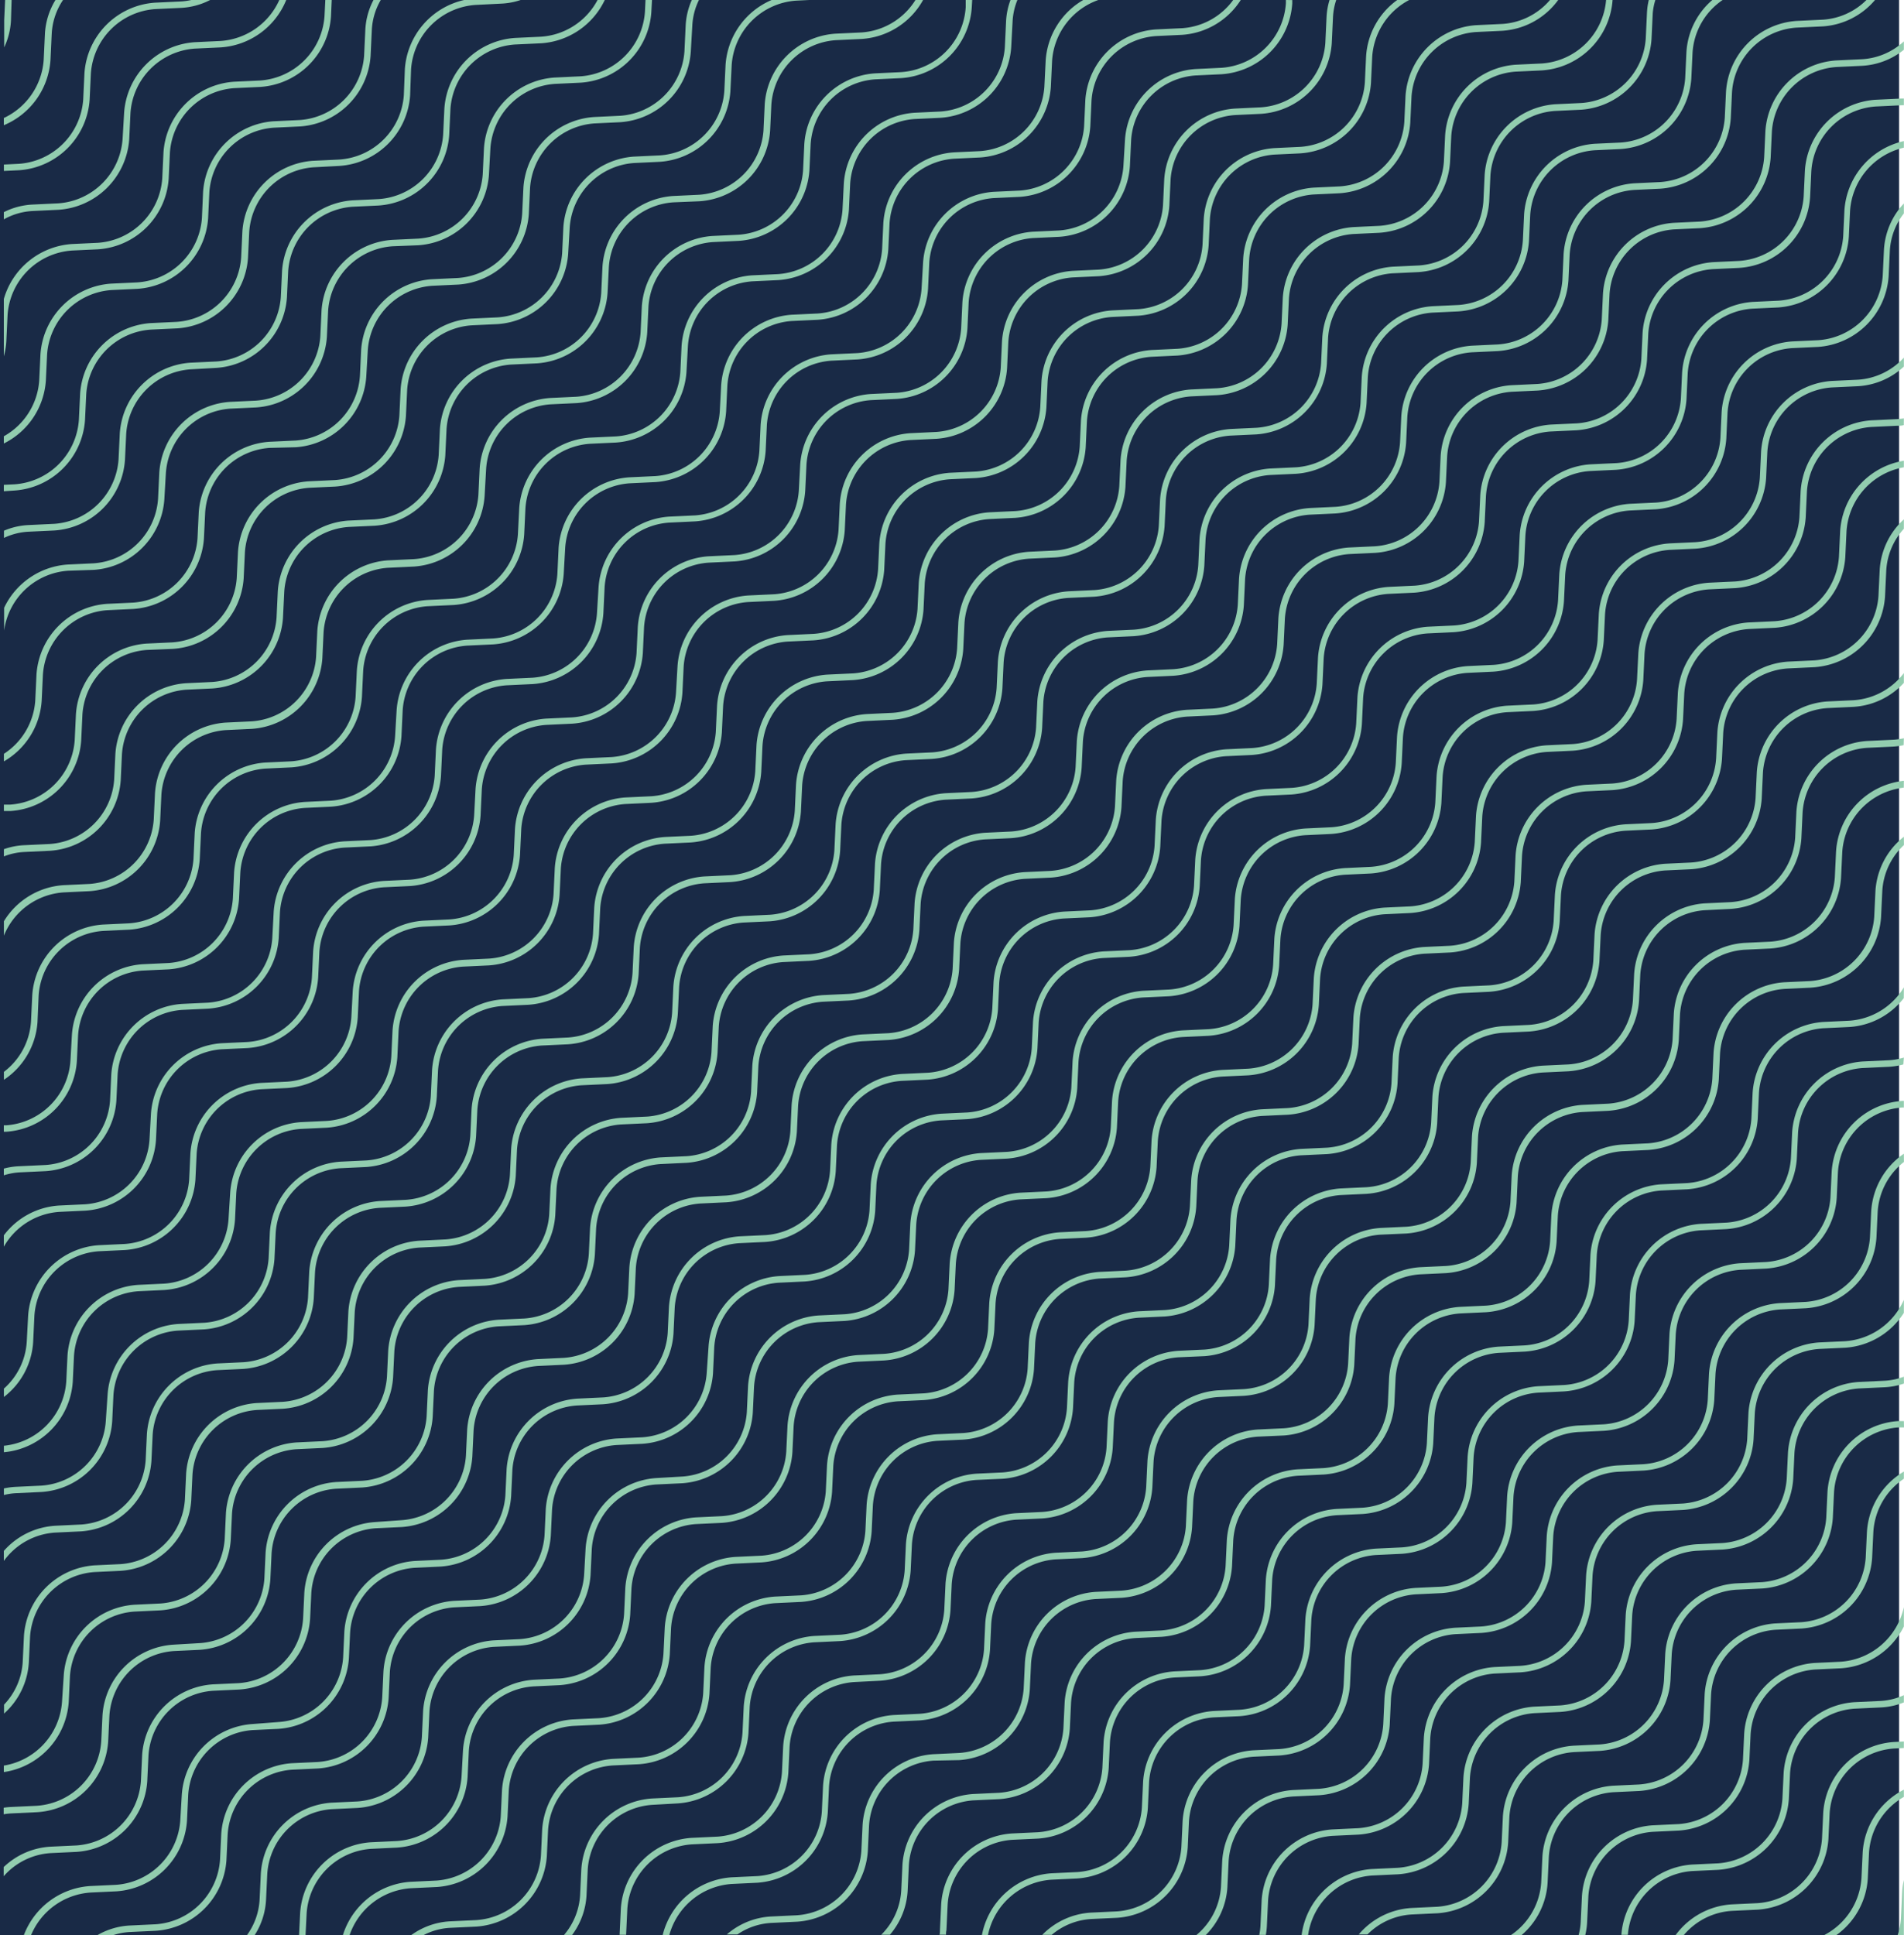 <svg xmlns="http://www.w3.org/2000/svg" viewBox="0 0 264.02 268.25"><defs><style>.cls-1{fill:#192a46;}.cls-2{fill:#92cdaf;}</style></defs><title>bg-01</title><g id="Layer_2" data-name="Layer 2"><g id="Your_Design" data-name="Your Design"><rect class="cls-1" width="263.34" height="268.25"/><path class="cls-2" d="M.71,0,.58,2.8c0,.16,0,.31,0,.47v3.3a9.89,9.89,0,0,0,.94-3.72L1.61,0Z"/><path class="cls-2" d="M7.69,0A10,10,0,0,0,6.23,4.68l-.17,3.6A9.63,9.63,0,0,1,.53,16.36v1A10.55,10.55,0,0,0,7,8.32l.17-3.6A9.2,9.2,0,0,1,8.74,0Z"/><path class="cls-2" d="M26.53,0A8.83,8.83,0,0,1,25.1.2l-3.6.17a10.52,10.52,0,0,0-9.79,9.79l-.17,3.6a9.61,9.61,0,0,1-8.94,8.95l-2.06.1v.89l2.1-.1a10.52,10.52,0,0,0,9.79-9.79l.17-3.6a9.61,9.61,0,0,1,8.94-8.95l3.6-.17a9.91,9.91,0,0,0,4-1.09Z"/><path class="cls-2" d="M38.73,0a9.63,9.63,0,0,1-8.15,5.68L27,5.85a10.53,10.53,0,0,0-9.79,9.8L17,19.24a9.61,9.61,0,0,1-8.94,8.95l-3.6.17A9.89,9.89,0,0,0,.53,29.41v1a9.1,9.1,0,0,1,4-1.16l3.6-.17a10.53,10.53,0,0,0,9.79-9.8l.17-3.59A9.61,9.61,0,0,1,27,6.74l3.6-.17A10.55,10.55,0,0,0,39.69,0Z"/><path class="cls-2" d="M45.11,0,45,2.21a9.61,9.61,0,0,1-8.94,8.95l-3.6.17a10.52,10.52,0,0,0-9.79,9.79l-.17,3.59a9.61,9.61,0,0,1-8.94,8.95l-3.6.17A10.56,10.56,0,0,0,.53,41.45v7.94a9.7,9.7,0,0,0,.35-2.12l.17-3.6A9.61,9.61,0,0,1,10,34.73l3.6-.17a10.52,10.52,0,0,0,9.79-9.79l.17-3.6a9.61,9.61,0,0,1,8.94-8.95l3.6-.17A10.52,10.52,0,0,0,45.9,2.25L46,0Z"/><path class="cls-2" d="M51.79,0a9.91,9.91,0,0,0-1.13,4.1l-.17,3.59a9.61,9.61,0,0,1-8.94,8.95l-3.6.17a10.53,10.53,0,0,0-9.79,9.8L28,30.2A9.61,9.61,0,0,1,19,39.15l-3.6.17a10.53,10.53,0,0,0-9.79,9.8l-.17,3.59A9.6,9.6,0,0,1,.53,60.48v1a10.53,10.53,0,0,0,5.83-8.73l.17-3.59a9.61,9.61,0,0,1,8.94-8.95l3.6-.17a10.53,10.53,0,0,0,9.79-9.79l.17-3.6A9.61,9.61,0,0,1,38,17.7l3.6-.17a10.52,10.52,0,0,0,9.79-9.79l.17-3.59A9.1,9.1,0,0,1,52.8,0Z"/><path class="cls-2" d="M64.37,0a10.56,10.56,0,0,0-8.23,9.58L56,13.17A9.61,9.61,0,0,1,47,22.12l-3.59.17a10.52,10.52,0,0,0-9.8,9.79l-.17,3.59a9.61,9.61,0,0,1-8.94,8.95l-3.6.17a10.52,10.52,0,0,0-9.79,9.79l-.17,3.6A9.61,9.61,0,0,1,2,67.14l-1.47.07v.89L2,68a10.52,10.52,0,0,0,9.79-9.79l.17-3.6A9.61,9.61,0,0,1,21,45.69l3.6-.17a10.52,10.52,0,0,0,9.79-9.79l.17-3.59a9.61,9.61,0,0,1,8.95-8.95L47.07,23a10.52,10.52,0,0,0,9.8-9.79L57,9.62A9.61,9.61,0,0,1,66,.68L69.57.5A9.74,9.74,0,0,0,72.2,0Z"/><path class="cls-2" d="M82.86,0A9.6,9.6,0,0,1,75,5.09l-3.59.17a10.52,10.52,0,0,0-9.79,9.79l-.17,3.59A9.61,9.61,0,0,1,52.5,27.6l-3.6.17a10.53,10.53,0,0,0-9.79,9.8l-.17,3.59A9.61,9.61,0,0,1,30,50.11l-3.6.17a10.53,10.53,0,0,0-9.79,9.8l-.17,3.59a9.61,9.61,0,0,1-8.94,8.95l-3.59.17a9.81,9.81,0,0,0-3.36.78v1a9,9,0,0,1,3.4-.86l3.59-.17a10.52,10.52,0,0,0,9.79-9.8l.17-3.59a9.61,9.61,0,0,1,8.94-8.95L30,51a10.52,10.52,0,0,0,9.79-9.79l.17-3.6a9.61,9.61,0,0,1,8.94-8.95l3.6-.17a10.52,10.52,0,0,0,9.79-9.79l.17-3.59a9.61,9.61,0,0,1,8.94-8.94L75.05,6a10.54,10.54,0,0,0,8.81-6Z"/><path class="cls-2" d="M89.51,0l-.08,1.63a9.61,9.61,0,0,1-8.94,8.95l-3.59.17a10.52,10.52,0,0,0-9.79,9.79l-.17,3.59A9.61,9.61,0,0,1,58,33.08l-3.59.17A10.52,10.52,0,0,0,44.59,43l-.17,3.59a9.61,9.61,0,0,1-8.94,8.95l-3.6.17a10.52,10.52,0,0,0-9.79,9.79l-.17,3.59A9.61,9.61,0,0,1,13,78.09l-3.59.17a10.54,10.54,0,0,0-8.84,6v3.15a9.62,9.62,0,0,1,8.88-8.29L13,79a10.52,10.52,0,0,0,9.79-9.79L23,65.6a9.61,9.61,0,0,1,8.94-8.95l3.6-.17a10.53,10.53,0,0,0,9.79-9.8l.17-3.59a9.61,9.61,0,0,1,8.95-8.95L58,34a10.52,10.52,0,0,0,9.8-9.79L68,20.58a9.61,9.61,0,0,1,8.94-8.95l3.59-.17a10.52,10.52,0,0,0,9.79-9.79L90.41,0Z"/><path class="cls-2" d="M95.93,0a9.85,9.85,0,0,0-.85,3.51l-.17,3.59A9.61,9.61,0,0,1,86,16.05l-3.59.17A10.52,10.52,0,0,0,72.58,26l-.17,3.59a9.61,9.61,0,0,1-8.94,8.95l-3.6.17a10.52,10.52,0,0,0-9.79,9.79l-.17,3.6A9.61,9.61,0,0,1,41,61.07l-3.6.17A10.52,10.52,0,0,0,27.56,71l-.17,3.59a9.61,9.61,0,0,1-8.95,8.95l-3.59.17a10.52,10.52,0,0,0-9.79,9.79l-.17,3.59a9.56,9.56,0,0,1-4.35,7.41v1.05a10.51,10.51,0,0,0,5.24-8.42l.17-3.59a9.61,9.61,0,0,1,8.94-8.95l3.59-.17a10.52,10.52,0,0,0,9.8-9.79l.17-3.59a9.61,9.61,0,0,1,8.94-8.95L41,62a10.52,10.52,0,0,0,9.79-9.79L51,48.57a9.61,9.61,0,0,1,8.94-8.95l3.6-.17a10.52,10.52,0,0,0,9.79-9.8l.17-3.59a9.61,9.61,0,0,1,8.94-8.95L86,16.94a10.52,10.52,0,0,0,9.79-9.79L96,3.55A9,9,0,0,1,96.92,0Z"/><path class="cls-2" d="M107,0a10.55,10.55,0,0,0-6.39,9l-.17,3.59a9.61,9.61,0,0,1-8.94,8.95l-3.59.17a10.52,10.52,0,0,0-9.79,9.79l-.17,3.59A9.61,9.61,0,0,1,68.94,44l-3.59.17A10.52,10.52,0,0,0,55.55,54l-.17,3.6a9.61,9.61,0,0,1-8.94,8.95l-3.6.17A10.53,10.53,0,0,0,33,76.51l-.17,3.59a9.61,9.61,0,0,1-8.94,8.95l-3.59.17A10.52,10.52,0,0,0,10.53,99l-.17,3.59a9.61,9.61,0,0,1-8.94,8.95l-.88,0v.89l.93,0a10.52,10.52,0,0,0,9.79-9.79l.17-3.59a9.61,9.61,0,0,1,8.95-8.95L24,89.95a10.52,10.52,0,0,0,9.79-9.79l.17-3.59a9.61,9.61,0,0,1,8.94-8.95l3.6-.17a10.53,10.53,0,0,0,9.79-9.8l.17-3.6a9.61,9.61,0,0,1,8.95-8.95L69,44.93a10.52,10.52,0,0,0,9.79-9.79L79,31.54A9.61,9.61,0,0,1,87.9,22.6l3.59-.17a10.52,10.52,0,0,0,9.79-9.79L101.46,9A9.61,9.61,0,0,1,110.4.09L112.23,0Z"/><path class="cls-2" d="M126.94,0a9.57,9.57,0,0,1-7.51,4.5l-3.6.17a10.53,10.53,0,0,0-9.79,9.8l-.17,3.59A9.61,9.61,0,0,1,96.93,27l-3.59.17A10.52,10.52,0,0,0,83.54,37l-.17,3.59a9.61,9.61,0,0,1-8.94,8.95l-3.6.17A10.52,10.52,0,0,0,61,59.48l-.17,3.6A9.61,9.61,0,0,1,51.91,72l-3.6.17A10.52,10.52,0,0,0,38.52,82l-.17,3.59a9.61,9.61,0,0,1-8.95,8.95l-3.59.17A10.52,10.52,0,0,0,16,104.5l-.17,3.59A9.61,9.61,0,0,1,6.9,117l-3.59.17a9.76,9.76,0,0,0-2.77.55v1a8.93,8.93,0,0,1,2.81-.61l3.59-.17a10.52,10.52,0,0,0,9.8-9.79l.17-3.59a9.61,9.61,0,0,1,8.94-8.95l3.59-.17a10.52,10.52,0,0,0,9.8-9.79L39.42,82a9.61,9.61,0,0,1,8.94-8.95l3.6-.17a10.52,10.52,0,0,0,9.79-9.79l.17-3.6a9.61,9.61,0,0,1,8.94-8.95l3.6-.17a10.52,10.52,0,0,0,9.79-9.79L84.43,37a9.61,9.61,0,0,1,8.94-8.95L97,27.9a10.52,10.52,0,0,0,9.79-9.79l.17-3.59a9.61,9.61,0,0,1,8.94-8.95l3.6-.17A10.51,10.51,0,0,0,128,0Z"/><path class="cls-2" d="M133.91,0l0,1A9.61,9.61,0,0,1,124.92,10l-3.6.17A10.52,10.52,0,0,0,111.53,20l-.17,3.59a9.61,9.61,0,0,1-8.94,8.95l-3.59.17A10.52,10.52,0,0,0,89,42.46l-.17,3.59A9.61,9.61,0,0,1,79.9,55l-3.59.17a10.52,10.52,0,0,0-9.8,9.8l-.17,3.59a9.61,9.61,0,0,1-8.94,8.95l-3.6.17A10.53,10.53,0,0,0,44,87.47l-.17,3.59A9.61,9.61,0,0,1,34.88,100l-3.59.17A10.52,10.52,0,0,0,21.49,110l-.17,3.59a9.61,9.61,0,0,1-8.94,8.95l-3.59.17a10.48,10.48,0,0,0-8.25,5v2a9.64,9.64,0,0,1,8.29-6l3.59-.17a10.52,10.52,0,0,0,9.79-9.79l.17-3.59a9.61,9.61,0,0,1,8.94-8.95l3.59-.17a10.52,10.52,0,0,0,9.79-9.79l.17-3.59a9.61,9.61,0,0,1,8.94-8.95l3.6-.17a10.53,10.53,0,0,0,9.79-9.8L67.41,65a9.61,9.61,0,0,1,8.95-8.95l3.6-.17a10.52,10.52,0,0,0,9.79-9.79l.17-3.59a9.61,9.61,0,0,1,8.94-8.94l3.59-.17a10.52,10.52,0,0,0,9.79-9.79l.17-3.59A9.61,9.61,0,0,1,121.36,11l3.6-.17a10.52,10.52,0,0,0,9.79-9.79L134.81,0Z"/><path class="cls-2" d="M140.12,0a9.78,9.78,0,0,0-.61,2.92l-.17,3.59a9.61,9.61,0,0,1-8.94,8.95l-3.6.17a10.53,10.53,0,0,0-9.79,9.8L116.83,29A9.61,9.61,0,0,1,107.89,38l-3.59.17a10.52,10.52,0,0,0-9.79,9.79l-.17,3.59a9.61,9.61,0,0,1-8.94,8.95l-3.6.17A10.52,10.52,0,0,0,72,70.44L71.82,74A9.61,9.61,0,0,1,62.87,83l-3.6.17A10.52,10.52,0,0,0,49.48,93l-.17,3.59a9.61,9.61,0,0,1-8.94,8.95l-3.59.17A10.52,10.52,0,0,0,27,115.46l-.17,3.59A9.61,9.61,0,0,1,17.86,128l-3.59.17A10.52,10.52,0,0,0,4.47,138l-.17,3.59a9.51,9.51,0,0,1-3.76,7v1.1a10.46,10.46,0,0,0,4.66-8L5.36,138a9.61,9.61,0,0,1,8.95-8.95l3.59-.17a10.52,10.52,0,0,0,9.8-9.79l.17-3.59a9.61,9.61,0,0,1,8.94-8.95l3.59-.17a10.52,10.52,0,0,0,9.79-9.79l.17-3.6a9.61,9.61,0,0,1,8.94-8.95l3.6-.17a10.52,10.52,0,0,0,9.79-9.8l.17-3.6a9.61,9.61,0,0,1,8.94-8.95l3.6-.17a10.53,10.53,0,0,0,9.79-9.79L95.39,48A9.61,9.61,0,0,1,104.34,39l3.59-.17a10.52,10.52,0,0,0,9.79-9.79l.17-3.59a9.61,9.61,0,0,1,8.94-8.95l3.6-.17a10.52,10.52,0,0,0,9.79-9.8L140.41,3a9,9,0,0,1,.67-3Z"/><path class="cls-2" d="M150.21,0A10.5,10.5,0,0,0,145,8.4L144.82,12a9.61,9.61,0,0,1-8.94,8.95l-3.6.17a10.52,10.52,0,0,0-9.79,9.79l-.17,3.6a9.61,9.61,0,0,1-8.94,8.95l-3.59.17A10.52,10.52,0,0,0,100,53.42L99.81,57A9.61,9.61,0,0,1,90.86,66l-3.6.17a10.52,10.52,0,0,0-9.8,9.79l-.17,3.6a9.61,9.61,0,0,1-8.94,8.95l-3.6.17A10.52,10.52,0,0,0,55,98.43L54.79,102A9.61,9.61,0,0,1,45.84,111l-3.59.17a10.52,10.52,0,0,0-9.79,9.79l-.17,3.59a9.61,9.61,0,0,1-8.94,8.95l-3.59.17a10.52,10.52,0,0,0-9.79,9.79L9.77,147A9.61,9.61,0,0,1,.83,156H.53v.89l.34,0a10.52,10.52,0,0,0,9.79-9.79l.17-3.6a9.61,9.61,0,0,1,8.94-8.95l3.59-.17a10.52,10.52,0,0,0,9.79-9.79l.17-3.59A9.61,9.61,0,0,1,42.29,112l3.59-.17a10.52,10.52,0,0,0,9.79-9.79l.17-3.59a9.61,9.61,0,0,1,8.94-8.95l3.6-.17a10.53,10.53,0,0,0,9.79-9.79L78.37,76A9.61,9.61,0,0,1,87.31,67l3.59-.17a10.52,10.52,0,0,0,9.79-9.79l.17-3.59a9.61,9.61,0,0,1,8.94-8.95l3.59-.17a10.52,10.52,0,0,0,9.79-9.79l.17-3.59A9.61,9.61,0,0,1,132.32,22l3.6-.17A10.52,10.52,0,0,0,145.72,12l.17-3.59A9.65,9.65,0,0,1,152.3,0Z"/><path class="cls-2" d="M171,0a9.53,9.53,0,0,1-7.11,3.91l-3.6.17a10.52,10.52,0,0,0-9.79,9.79l-.17,3.6a9.61,9.61,0,0,1-8.94,8.95l-3.6.17a10.52,10.52,0,0,0-9.79,9.8L127.79,40a9.61,9.61,0,0,1-8.94,8.95l-3.59.17a10.52,10.52,0,0,0-9.79,9.79l-.17,3.59a9.61,9.61,0,0,1-8.94,8.95l-3.6.17A10.52,10.52,0,0,0,83,81.4L82.78,85a9.61,9.61,0,0,1-8.94,8.95l-3.6.17a10.53,10.53,0,0,0-9.79,9.79l-.17,3.6a9.61,9.61,0,0,1-8.94,8.95l-3.59.17a10.52,10.52,0,0,0-9.8,9.79L37.76,130A9.61,9.61,0,0,1,28.82,139l-3.59.17a10.52,10.52,0,0,0-9.8,9.79l-.17,3.59a9.61,9.61,0,0,1-8.94,8.95l-3.6.17A9.62,9.62,0,0,0,.53,162v.93a8.91,8.91,0,0,1,2.22-.41l3.6-.17a10.52,10.52,0,0,0,9.79-9.79l.17-3.59A9.61,9.61,0,0,1,25.27,140l3.59-.17a10.52,10.52,0,0,0,9.79-9.79l.17-3.59a9.61,9.61,0,0,1,8.95-8.95l3.59-.17a10.52,10.52,0,0,0,9.79-9.79l.17-3.59A9.61,9.61,0,0,1,70.28,95l3.6-.17A10.53,10.53,0,0,0,83.67,85l.17-3.6a9.61,9.61,0,0,1,8.94-8.95l3.6-.17a10.52,10.52,0,0,0,9.79-9.79l.17-3.59A9.61,9.61,0,0,1,115.3,50l3.59-.17A10.52,10.52,0,0,0,128.69,40l.17-3.59a9.61,9.61,0,0,1,8.94-8.95l3.6-.17a10.52,10.52,0,0,0,9.79-9.79l.17-3.6A9.61,9.61,0,0,1,160.31,5l3.6-.17A10.47,10.47,0,0,0,172.05,0Z"/><path class="cls-2" d="M178.31,0l0,.45a9.61,9.61,0,0,1-8.95,8.95l-3.59.17A10.52,10.52,0,0,0,156,19.36L155.78,23a9.61,9.61,0,0,1-8.94,8.95l-3.6.17a10.53,10.53,0,0,0-9.79,9.79l-.17,3.6a9.61,9.61,0,0,1-8.94,8.94l-3.59.17a10.52,10.52,0,0,0-9.79,9.79L110.77,68a9.61,9.61,0,0,1-8.94,8.95l-3.6.17a10.52,10.52,0,0,0-9.79,9.79l-.17,3.59a9.61,9.61,0,0,1-8.94,8.95l-3.6.17a10.52,10.52,0,0,0-9.79,9.8L65.75,113a9.61,9.61,0,0,1-8.95,8.95l-3.59.17a10.52,10.52,0,0,0-9.79,9.79l-.17,3.59a9.61,9.61,0,0,1-8.94,8.95l-3.59.17a10.52,10.52,0,0,0-9.79,9.79L20.73,158a9.61,9.61,0,0,1-8.95,8.95l-3.59.17a10.41,10.41,0,0,0-7.66,4.13v1.58A9.6,9.6,0,0,1,8.24,168l3.6-.17A10.52,10.52,0,0,0,21.63,158l.17-3.59a9.61,9.61,0,0,1,8.94-8.95l3.59-.17a10.52,10.52,0,0,0,9.79-9.79l.17-3.59A9.61,9.61,0,0,1,53.25,123l3.59-.17a10.52,10.52,0,0,0,9.8-9.8l.17-3.59a9.61,9.61,0,0,1,8.94-8.95l3.6-.17a10.52,10.52,0,0,0,9.79-9.79l.17-3.6A9.61,9.61,0,0,1,98.27,78l3.59-.17A10.52,10.52,0,0,0,111.66,68l.17-3.59a9.61,9.61,0,0,1,8.94-8.94l3.59-.17a10.52,10.52,0,0,0,9.79-9.79l.17-3.6A9.61,9.61,0,0,1,143.28,33l3.6-.17A10.52,10.52,0,0,0,156.68,23l.17-3.59a9.61,9.61,0,0,1,8.94-8.95l3.6-.17a10.53,10.53,0,0,0,9.8-9.79l0-.49Z"/><path class="cls-2" d="M184.36,0a9.68,9.68,0,0,0-.41,2.33l-.17,3.6a9.61,9.61,0,0,1-8.95,8.95l-3.6.17a10.53,10.53,0,0,0-9.79,9.79l-.17,3.59a9.61,9.61,0,0,1-8.94,8.95l-3.6.17a10.52,10.52,0,0,0-9.79,9.79l-.17,3.59a9.61,9.61,0,0,1-8.94,8.95l-3.59.17a10.52,10.52,0,0,0-9.79,9.79l-.17,3.59a9.61,9.61,0,0,1-8.94,8.95l-3.6.17a10.53,10.53,0,0,0-9.79,9.8L93.74,96a9.61,9.61,0,0,1-8.94,8.95l-3.6.17a10.53,10.53,0,0,0-9.79,9.8l-.17,3.59a9.61,9.61,0,0,1-8.94,8.95l-3.59.17a10.52,10.52,0,0,0-9.8,9.79L48.72,141a9.61,9.61,0,0,1-8.94,8.95l-3.59.17a10.52,10.52,0,0,0-9.79,9.79l-.17,3.59a9.61,9.61,0,0,1-8.94,8.95l-3.6.17a10.52,10.52,0,0,0-9.79,9.79L3.71,186a9.44,9.44,0,0,1-3.17,6.5v1.16A10.4,10.4,0,0,0,4.6,186l.17-3.59a9.61,9.61,0,0,1,8.94-8.95l3.6-.17a10.52,10.52,0,0,0,9.79-9.79l.17-3.59A9.61,9.61,0,0,1,36.23,151l3.59-.17A10.52,10.52,0,0,0,49.61,141l.17-3.59a9.61,9.61,0,0,1,8.95-8.95l3.59-.17a10.52,10.52,0,0,0,9.79-9.79l.17-3.59A9.61,9.61,0,0,1,81.24,106l3.6-.17A10.53,10.53,0,0,0,94.63,96l.17-3.59a9.61,9.61,0,0,1,8.94-8.95l3.6-.17a10.52,10.52,0,0,0,9.8-9.79l.17-3.59A9.61,9.61,0,0,1,126.26,61l3.59-.17A10.52,10.52,0,0,0,139.65,51l.17-3.59a9.61,9.61,0,0,1,8.94-8.95l3.6-.17a10.52,10.52,0,0,0,9.79-9.8l.17-3.59a9.61,9.61,0,0,1,8.94-8.95l3.6-.17A10.53,10.53,0,0,0,184.67,6l.17-3.6A8.89,8.89,0,0,1,185.29,0Z"/><path class="cls-2" d="M193.75,0a10.43,10.43,0,0,0-4.32,7.81l-.17,3.6a9.61,9.61,0,0,1-8.95,8.95l-3.59.17a10.52,10.52,0,0,0-9.8,9.79l-.17,3.59a9.61,9.61,0,0,1-8.94,8.95l-3.6.17a10.53,10.53,0,0,0-9.79,9.8l-.17,3.59a9.61,9.61,0,0,1-8.94,8.95l-3.59.17a10.52,10.52,0,0,0-9.79,9.79l-.17,3.59a9.61,9.61,0,0,1-8.95,8.95l-3.59.17a10.52,10.52,0,0,0-9.79,9.8l-.17,3.59a9.61,9.61,0,0,1-8.94,8.95l-3.6.17a10.52,10.52,0,0,0-9.79,9.79l-.17,3.6a9.61,9.61,0,0,1-8.95,8.95l-3.59.17a10.52,10.52,0,0,0-9.79,9.79l-.17,3.59a9.61,9.61,0,0,1-8.95,8.95l-3.59.17a10.52,10.52,0,0,0-9.8,9.79L31.69,169a9.61,9.61,0,0,1-8.95,8.95l-3.59.17a10.52,10.52,0,0,0-9.79,9.79l-.17,3.59a9.61,9.61,0,0,1-8.65,8.92v.9a10.52,10.52,0,0,0,9.55-9.77l.17-3.59A9.61,9.61,0,0,1,19.2,179l3.59-.17a10.52,10.52,0,0,0,9.8-9.79l.17-3.59a9.61,9.61,0,0,1,8.95-8.95l3.59-.17a10.52,10.52,0,0,0,9.8-9.79l.17-3.59A9.61,9.61,0,0,1,64.21,134l3.59-.17A10.52,10.52,0,0,0,77.6,124l.17-3.59a9.61,9.61,0,0,1,8.94-8.95l3.6-.17a10.52,10.52,0,0,0,9.79-9.8l.17-3.6a9.61,9.61,0,0,1,8.94-8.95l3.6-.17a10.52,10.52,0,0,0,9.8-9.79l.17-3.59a9.61,9.61,0,0,1,8.94-8.95l3.59-.17a10.52,10.52,0,0,0,9.79-9.79l.17-3.59a9.61,9.61,0,0,1,8.94-8.95l3.6-.17a10.52,10.52,0,0,0,9.79-9.8l.17-3.59a9.61,9.61,0,0,1,8.95-8.95l3.59-.17a10.52,10.52,0,0,0,9.8-9.79l.17-3.6A9.61,9.61,0,0,1,195.41,0Z"/><path class="cls-2" d="M214.93,0a9.46,9.46,0,0,1-6.63,3.32l-3.6.17a10.53,10.53,0,0,0-9.8,9.8l-.17,3.6a9.61,9.61,0,0,1-8.95,8.95l-3.6.17a10.53,10.53,0,0,0-9.79,9.8l-.17,3.59a9.61,9.61,0,0,1-8.94,8.95l-3.6.17a10.52,10.52,0,0,0-9.79,9.79l-.17,3.59a9.61,9.61,0,0,1-8.94,8.95l-3.59.17a10.52,10.52,0,0,0-9.79,9.79l-.17,3.59a9.61,9.61,0,0,1-8.94,8.95l-3.6.17a10.53,10.53,0,0,0-9.79,9.8l-.17,3.59a9.61,9.61,0,0,1-8.94,8.95l-3.6.17a10.53,10.53,0,0,0-9.79,9.8l-.17,3.59a9.61,9.61,0,0,1-8.94,8.95l-3.59.17a10.52,10.52,0,0,0-9.79,9.79l-.17,3.59a9.61,9.61,0,0,1-8.94,8.95l-3.59.17a10.52,10.52,0,0,0-9.79,9.79l-.17,3.59a9.61,9.61,0,0,1-8.94,8.95l-3.6.17a10.52,10.52,0,0,0-9.79,9.79L14.67,197a9.61,9.61,0,0,1-8.94,8.95l-3.59.17a9.61,9.61,0,0,0-1.6.22v.91A8.81,8.81,0,0,1,2.17,207l3.59-.17A10.52,10.52,0,0,0,15.56,197l.17-3.59a9.61,9.61,0,0,1,8.94-8.95l3.6-.17a10.52,10.52,0,0,0,9.79-9.8l.17-3.59a9.61,9.61,0,0,1,8.94-8.95l3.59-.17A10.52,10.52,0,0,0,60.57,152l.17-3.59a9.61,9.61,0,0,1,8.94-8.95l3.59-.17a10.52,10.52,0,0,0,9.79-9.79l.17-3.59a9.61,9.61,0,0,1,8.94-8.95l3.6-.17a10.53,10.53,0,0,0,9.79-9.79l.17-3.6a9.61,9.61,0,0,1,8.94-8.95l3.6-.17a10.52,10.52,0,0,0,9.79-9.79l.17-3.59a9.61,9.61,0,0,1,8.94-8.94l3.59-.17a10.52,10.52,0,0,0,9.79-9.79l.17-3.59a9.61,9.61,0,0,1,8.94-8.95l3.6-.17a10.53,10.53,0,0,0,9.79-9.79l.17-3.59a9.61,9.61,0,0,1,8.94-8.95l3.6-.17a10.53,10.53,0,0,0,9.8-9.8l.17-3.6a9.62,9.62,0,0,1,8.95-8.95l3.6-.17A10.42,10.42,0,0,0,216.07,0Z"/><path class="cls-2" d="M222.71,0a9.61,9.61,0,0,1-8.93,8.8l-3.6.17a10.53,10.53,0,0,0-9.79,9.79l-.17,3.6a9.61,9.61,0,0,1-8.95,8.95l-3.59.17a10.52,10.52,0,0,0-9.8,9.8l-.17,3.59a9.61,9.61,0,0,1-8.94,8.95l-3.6.17a10.52,10.52,0,0,0-9.79,9.79l-.17,3.59a9.61,9.61,0,0,1-8.94,8.95l-3.59.17a10.52,10.52,0,0,0-9.79,9.79l-.17,3.59a9.61,9.61,0,0,1-8.95,8.95l-3.59.17a10.52,10.52,0,0,0-9.8,9.79l-.17,3.6a9.61,9.61,0,0,1-8.94,8.95l-3.6.17a10.52,10.52,0,0,0-9.79,9.79l-.17,3.59a9.61,9.61,0,0,1-8.94,8.95l-3.59.17a10.52,10.52,0,0,0-9.79,9.79l-.17,3.59a9.61,9.61,0,0,1-8.95,8.95l-3.59.17a10.52,10.52,0,0,0-9.8,9.8l-.17,3.59a9.61,9.61,0,0,1-8.95,8.95l-3.6.17a10.52,10.52,0,0,0-9.79,9.79l-.17,3.59a9.61,9.61,0,0,1-8.94,8.95l-3.59.17A10.33,10.33,0,0,0,.53,215v1.39a9.52,9.52,0,0,1,7.12-3.93l3.59-.17A10.52,10.52,0,0,0,21,202.48l.17-3.59a9.61,9.61,0,0,1,8.95-8.95l3.59-.17a10.52,10.52,0,0,0,9.8-9.79l.17-3.59a9.61,9.61,0,0,1,8.95-8.95l3.59-.17a10.52,10.52,0,0,0,9.8-9.79l.17-3.59a9.61,9.61,0,0,1,8.94-8.95l3.6-.17A10.52,10.52,0,0,0,88.56,135l.17-3.6a9.61,9.61,0,0,1,8.94-8.95l3.6-.17a10.52,10.52,0,0,0,9.79-9.79l.17-3.59a9.61,9.61,0,0,1,8.95-8.95l3.59-.17a10.52,10.52,0,0,0,9.8-9.79l.17-3.59a9.61,9.61,0,0,1,8.94-8.95l3.59-.17a10.52,10.52,0,0,0,9.79-9.79l.17-3.59a9.61,9.61,0,0,1,8.94-8.95l3.6-.17a10.52,10.52,0,0,0,9.79-9.8l.17-3.59a9.61,9.61,0,0,1,8.95-8.95l3.59-.17a10.52,10.52,0,0,0,9.8-9.79l.17-3.6a9.61,9.61,0,0,1,8.95-8.95l3.6-.17A10.53,10.53,0,0,0,223.61,0Z"/><path class="cls-2" d="M228.63,0a9.62,9.62,0,0,0-.25,1.74l-.17,3.59a9.61,9.61,0,0,1-8.94,8.95l-3.6.17a10.53,10.53,0,0,0-9.8,9.8l-.17,3.6a9.61,9.61,0,0,1-8.95,8.95l-3.6.17a10.52,10.52,0,0,0-9.79,9.79l-.17,3.59a9.61,9.61,0,0,1-8.94,8.95l-3.6.17a10.52,10.52,0,0,0-9.79,9.79l-.17,3.59a9.61,9.61,0,0,1-8.94,8.95l-3.59.17a10.52,10.52,0,0,0-9.79,9.79l-.17,3.59a9.61,9.61,0,0,1-8.94,8.95l-3.6.17a10.53,10.53,0,0,0-9.79,9.8l-.17,3.59a9.61,9.61,0,0,1-8.94,8.95l-3.6.17a10.53,10.53,0,0,0-9.79,9.8l-.17,3.59a9.61,9.61,0,0,1-8.94,8.95l-3.59.17a10.52,10.52,0,0,0-9.79,9.79l-.17,3.59a9.61,9.61,0,0,1-8.94,8.95L58.1,172a10.52,10.52,0,0,0-9.79,9.79l-.17,3.59a9.61,9.61,0,0,1-8.94,8.95l-3.6.17a10.52,10.52,0,0,0-9.79,9.79l-.17,3.59a9.61,9.61,0,0,1-8.94,8.95l-3.59.17a10.52,10.52,0,0,0-9.79,9.79l-.17,3.59a9.36,9.36,0,0,1-2.59,5.93v1.24A10.34,10.34,0,0,0,4,230.46l.17-3.59a9.61,9.61,0,0,1,8.94-8.94l3.59-.17A10.52,10.52,0,0,0,26.52,208l.17-3.59a9.61,9.61,0,0,1,8.94-8.95l3.6-.17a10.52,10.52,0,0,0,9.79-9.8l.17-3.59a9.61,9.61,0,0,1,8.94-8.95l3.59-.17a10.52,10.52,0,0,0,9.8-9.79l.17-3.59a9.61,9.61,0,0,1,8.94-8.95l3.59-.17A10.52,10.52,0,0,0,94,140.43l.17-3.59a9.61,9.61,0,0,1,8.94-8.95l3.6-.17a10.52,10.52,0,0,0,9.79-9.8l.17-3.59a9.61,9.61,0,0,1,8.94-8.95l3.6-.17a10.52,10.52,0,0,0,9.79-9.79l.17-3.59a9.61,9.61,0,0,1,8.94-8.94l3.59-.17a10.52,10.52,0,0,0,9.79-9.79l.17-3.59a9.61,9.61,0,0,1,8.94-8.95l3.6-.17a10.52,10.52,0,0,0,9.79-9.79l.17-3.59a9.61,9.61,0,0,1,8.94-8.95l3.6-.17a10.53,10.53,0,0,0,9.8-9.79l.17-3.6a9.62,9.62,0,0,1,8.95-8.95l3.6-.17a10.52,10.52,0,0,0,9.79-9.79l.17-3.59A8.86,8.86,0,0,1,229.54,0Z"/><path class="cls-2" d="M237.44,0a10.36,10.36,0,0,0-3.59,7.22l-.17,3.59a9.61,9.61,0,0,1-8.95,8.95l-3.6.17a10.53,10.53,0,0,0-9.79,9.8l-.17,3.6a9.61,9.61,0,0,1-8.95,8.95l-3.59.17a10.52,10.52,0,0,0-9.8,9.79l-.17,3.59a9.61,9.61,0,0,1-8.94,8.95l-3.6.17a10.53,10.53,0,0,0-9.79,9.8l-.17,3.59a9.61,9.61,0,0,1-8.94,8.95l-3.59.17a10.52,10.52,0,0,0-9.79,9.79l-.17,3.59a9.61,9.61,0,0,1-8.95,8.95l-3.59.17a10.52,10.52,0,0,0-9.8,9.79l-.17,3.59a9.61,9.61,0,0,1-8.94,8.95l-3.6.17a10.53,10.53,0,0,0-9.79,9.79l-.17,3.59a9.61,9.61,0,0,1-8.94,8.95l-3.59.17a10.52,10.52,0,0,0-9.8,9.79l-.17,3.59a9.61,9.61,0,0,1-8.94,8.95l-3.59.17a10.52,10.52,0,0,0-9.8,9.79l-.17,3.59a9.61,9.61,0,0,1-8.95,8.95l-3.59.17a10.52,10.52,0,0,0-9.79,9.79l-.17,3.59a9.61,9.61,0,0,1-8.94,8.95l-3.59.17a10.52,10.52,0,0,0-9.79,9.79L8.6,235.9a9.64,9.64,0,0,1-8.07,8.86v.9a10.55,10.55,0,0,0,9-9.71l.17-3.59a9.61,9.61,0,0,1,8.94-8.95l3.59-.17A10.52,10.52,0,0,0,32,213.44l.17-3.59a9.61,9.61,0,0,1,8.95-8.95l3.59-.17a10.52,10.52,0,0,0,9.8-9.79l.17-3.59a9.61,9.61,0,0,1,8.95-8.95l3.59-.17A10.52,10.52,0,0,0,77,168.42l.17-3.59a9.61,9.61,0,0,1,8.95-8.95l3.59-.17a10.52,10.52,0,0,0,9.79-9.79l.17-3.6a9.61,9.61,0,0,1,8.94-8.95l3.6-.17a10.53,10.53,0,0,0,9.79-9.8l.17-3.59a9.61,9.61,0,0,1,8.95-8.95l3.59-.17a10.52,10.52,0,0,0,9.8-9.79l.17-3.59a9.61,9.61,0,0,1,8.94-8.95l3.59-.17A10.52,10.52,0,0,0,167,78.39l.17-3.59a9.61,9.61,0,0,1,8.94-8.95l3.6-.17a10.52,10.52,0,0,0,9.79-9.8l.17-3.59a9.61,9.61,0,0,1,8.95-8.95l3.6-.17a10.52,10.52,0,0,0,9.8-9.79l.17-3.6a9.61,9.61,0,0,1,8.95-8.95l3.6-.17a10.53,10.53,0,0,0,9.79-9.8l.17-3.59A9.55,9.55,0,0,1,238.87,0Z"/><path class="cls-2" d="M258.81,0a9.39,9.39,0,0,1-6.08,2.73l-3.6.17a10.52,10.52,0,0,0-9.79,9.8l-.17,3.59a9.61,9.61,0,0,1-8.95,8.95l-3.6.17a10.53,10.53,0,0,0-9.8,9.79l-.17,3.6a9.61,9.61,0,0,1-8.95,8.95l-3.6.17a10.52,10.52,0,0,0-9.79,9.8l-.17,3.59a9.61,9.61,0,0,1-8.94,8.95l-3.6.17a10.53,10.53,0,0,0-9.79,9.8l-.17,3.59a9.61,9.61,0,0,1-8.94,8.95l-3.59.17a10.52,10.52,0,0,0-9.79,9.79l-.17,3.59a9.61,9.61,0,0,1-8.94,8.95l-3.6.17a10.52,10.52,0,0,0-9.79,9.79l-.17,3.6a9.61,9.61,0,0,1-8.94,8.95l-3.6.17a10.52,10.52,0,0,0-9.79,9.79l-.17,3.59a9.61,9.61,0,0,1-8.95,8.95l-3.59.17a10.52,10.52,0,0,0-9.79,9.79l-.17,3.59a9.61,9.61,0,0,1-8.94,8.95l-3.59.17a10.52,10.52,0,0,0-9.79,9.79l-.17,3.59a9.61,9.61,0,0,1-8.94,8.95l-3.6.17a10.52,10.52,0,0,0-9.79,9.79l-.17,3.59a9.61,9.61,0,0,1-8.94,8.95L24,228a10.52,10.52,0,0,0-9.79,9.79l-.17,3.59a9.61,9.61,0,0,1-8.94,8.95l-3.59.17a9.64,9.64,0,0,0-1,.1v.91a8.94,8.94,0,0,1,1.05-.12l3.59-.17A10.52,10.52,0,0,0,15,241.42l.17-3.59a9.61,9.61,0,0,1,8.94-8.95l3.59-.17a10.52,10.52,0,0,0,9.79-9.79l.17-3.59a9.61,9.61,0,0,1,8.94-8.95l3.6-.17A10.52,10.52,0,0,0,60,196.41l.17-3.59a9.61,9.61,0,0,1,8.94-8.95l3.59-.17a10.52,10.52,0,0,0,9.79-9.79l.17-3.59a9.61,9.61,0,0,1,8.94-8.95l3.59-.17a10.52,10.52,0,0,0,9.8-9.79l.17-3.59a9.61,9.61,0,0,1,8.94-8.95l3.6-.17a10.52,10.52,0,0,0,9.79-9.79l.17-3.6a9.61,9.61,0,0,1,8.94-8.95l3.6-.17a10.52,10.52,0,0,0,9.79-9.8l.17-3.59a9.61,9.61,0,0,1,8.94-8.95l3.59-.17a10.52,10.52,0,0,0,9.79-9.79l.17-3.59a9.61,9.61,0,0,1,8.94-8.95l3.6-.17a10.53,10.53,0,0,0,9.79-9.8l.17-3.59a9.61,9.61,0,0,1,8.94-8.95l3.6-.17a10.53,10.53,0,0,0,9.8-9.79l.17-3.6a9.61,9.61,0,0,1,8.95-8.95l3.6-.17a10.52,10.52,0,0,0,9.79-9.79l.17-3.59a9.61,9.61,0,0,1,8.94-8.95l3.6-.17A10.36,10.36,0,0,0,260,0Z"/><path class="cls-2" d="M264,5.74a9.34,9.34,0,0,1-5.81,2.47l-3.6.17a10.52,10.52,0,0,0-9.79,9.8l-.17,3.59a9.61,9.61,0,0,1-8.95,8.95l-3.6.17a10.53,10.53,0,0,0-9.8,9.79l-.17,3.6a9.61,9.61,0,0,1-8.95,8.95l-3.59.17a10.52,10.52,0,0,0-9.8,9.79l-.17,3.59a9.61,9.61,0,0,1-8.94,8.95l-3.6.17a10.52,10.52,0,0,0-9.79,9.79l-.17,3.59a9.61,9.61,0,0,1-8.94,8.95l-3.59.17a10.52,10.52,0,0,0-9.79,9.79l-.17,3.59a9.61,9.61,0,0,1-8.95,8.95l-3.59.17a10.52,10.52,0,0,0-9.8,9.79l-.17,3.59a9.61,9.61,0,0,1-8.94,8.95l-3.6.17a10.53,10.53,0,0,0-9.79,9.79l-.17,3.6a9.61,9.61,0,0,1-8.94,8.95l-3.59.17a10.52,10.52,0,0,0-9.8,9.79l-.17,3.59a9.61,9.61,0,0,1-8.94,8.95l-3.59.17a10.52,10.52,0,0,0-9.79,9.79l-.17,3.59a9.61,9.61,0,0,1-8.94,8.95L52,211a10.52,10.52,0,0,0-9.8,9.79l-.17,3.59a9.61,9.61,0,0,1-8.94,8.95l-3.59.17a10.52,10.52,0,0,0-9.79,9.79l-.17,3.59a9.61,9.61,0,0,1-8.94,8.95L7,256a10.25,10.25,0,0,0-6.49,2.83v1.27a9.45,9.45,0,0,1,6.53-3.21l3.59-.17a10.52,10.52,0,0,0,9.79-9.79l.17-3.59a9.61,9.61,0,0,1,8.94-8.95l3.59-.17A10.52,10.52,0,0,0,43,224.4l.17-3.59a9.61,9.61,0,0,1,8.94-8.95l3.6-.17a10.52,10.52,0,0,0,9.79-9.79l.17-3.59a9.61,9.61,0,0,1,8.94-8.95l3.59-.17A10.52,10.52,0,0,0,88,179.38l.17-3.59a9.61,9.61,0,0,1,8.95-8.95l3.59-.17a10.52,10.52,0,0,0,9.79-9.79l.17-3.59a9.61,9.61,0,0,1,8.94-8.95l3.6-.17a10.53,10.53,0,0,0,9.79-9.8l.17-3.59a9.61,9.61,0,0,1,8.95-8.95l3.6-.17a10.52,10.52,0,0,0,9.79-9.79l.17-3.59a9.61,9.61,0,0,1,8.94-8.94l3.59-.17A10.52,10.52,0,0,0,178,89.35l.17-3.59a9.61,9.61,0,0,1,8.94-8.95l3.6-.17a10.53,10.53,0,0,0,9.79-9.79l.17-3.59a9.61,9.61,0,0,1,8.95-8.95l3.6-.17a10.52,10.52,0,0,0,9.8-9.79l.17-3.6a9.61,9.61,0,0,1,8.95-8.95l3.6-.17a10.53,10.53,0,0,0,9.79-9.8l.17-3.59a9.61,9.61,0,0,1,8.95-8.95l3.6-.17A10.14,10.14,0,0,0,264,6.9Z"/><path class="cls-2" d="M264,13.66l-.33,0-3.6.17a10.52,10.52,0,0,0-9.79,9.8l-.17,3.59a9.61,9.61,0,0,1-8.94,8.95l-3.6.17a10.53,10.53,0,0,0-9.8,9.8l-.17,3.6a9.61,9.61,0,0,1-8.95,8.95l-3.6.17a10.52,10.52,0,0,0-9.79,9.79l-.17,3.59a9.61,9.61,0,0,1-8.94,8.95l-3.6.17a10.53,10.53,0,0,0-9.79,9.8l-.17,3.59a9.61,9.61,0,0,1-8.94,8.95l-3.59.17a10.52,10.52,0,0,0-9.79,9.79l-.17,3.59a9.61,9.61,0,0,1-8.94,8.95l-3.6.17a10.52,10.52,0,0,0-9.79,9.79l-.17,3.6a9.61,9.61,0,0,1-8.94,8.95l-3.6.17a10.52,10.52,0,0,0-9.79,9.8l-.17,3.59a9.61,9.61,0,0,1-8.95,8.95l-3.59.17a10.52,10.52,0,0,0-9.8,9.79l-.17,3.59a9.61,9.61,0,0,1-8.95,8.95l-3.59.17a10.52,10.52,0,0,0-9.8,9.79l-.17,3.59a9.61,9.61,0,0,1-8.94,8.95l-3.6.17a10.52,10.52,0,0,0-9.79,9.79l-.17,3.59a9.61,9.61,0,0,1-8.94,8.95L35,239a10.52,10.52,0,0,0-9.79,9.79L25,252.34a9.61,9.61,0,0,1-8.94,8.95l-3.59.17a10.56,10.56,0,0,0-9.16,6.8h1a9.63,9.63,0,0,1,8.24-5.9l3.59-.17a10.52,10.52,0,0,0,9.79-9.79l.17-3.59A9.61,9.61,0,0,1,35,239.84l3.59-.17a10.52,10.52,0,0,0,9.79-9.79l.17-3.59a9.61,9.61,0,0,1,8.94-8.95l3.6-.17a10.52,10.52,0,0,0,9.79-9.79l.17-3.59a9.61,9.61,0,0,1,8.95-8.95l3.59-.17a10.52,10.52,0,0,0,9.8-9.79l.17-3.59a9.61,9.61,0,0,1,8.94-8.95l3.59-.17a10.52,10.52,0,0,0,9.8-9.79l.17-3.59a9.61,9.61,0,0,1,8.94-8.95l3.6-.17a10.52,10.52,0,0,0,9.79-9.79l.17-3.6a9.61,9.61,0,0,1,8.94-8.95l3.6-.17a10.53,10.53,0,0,0,9.79-9.79l.17-3.59a9.61,9.61,0,0,1,8.94-8.95l3.59-.17a10.52,10.52,0,0,0,9.79-9.79l.17-3.59a9.61,9.61,0,0,1,8.94-8.95l3.6-.17a10.52,10.52,0,0,0,9.79-9.8l.17-3.59a9.61,9.61,0,0,1,8.94-8.95l3.6-.17a10.53,10.53,0,0,0,9.8-9.79l.17-3.6a9.61,9.61,0,0,1,8.95-8.95l3.6-.17A10.52,10.52,0,0,0,251,27.3l.17-3.59a9.61,9.61,0,0,1,8.94-8.95l3.6-.17.29,0Z"/><path class="cls-2" d="M264,19.56a10.56,10.56,0,0,0-8.24,9.58l-.17,3.59a9.61,9.61,0,0,1-8.94,8.95l-3.6.17a10.53,10.53,0,0,0-9.8,9.8l-.17,3.6a9.61,9.61,0,0,1-8.95,8.95l-3.6.17a10.52,10.52,0,0,0-9.8,9.8l-.17,3.59a9.61,9.61,0,0,1-8.94,8.95l-3.6.17a10.52,10.52,0,0,0-9.79,9.8l-.17,3.59a9.61,9.61,0,0,1-8.94,8.95l-3.59.17a10.52,10.52,0,0,0-9.79,9.79l-.17,3.59a9.61,9.61,0,0,1-8.94,8.95l-3.59.17a10.52,10.52,0,0,0-9.8,9.79l-.17,3.59a9.61,9.61,0,0,1-8.94,8.95l-3.6.17a10.53,10.53,0,0,0-9.79,9.8l-.17,3.59a9.61,9.61,0,0,1-8.94,8.95l-3.59.17a10.52,10.52,0,0,0-9.79,9.79L98,190.3a9.61,9.61,0,0,1-8.94,8.95l-3.59.17a10.52,10.52,0,0,0-9.79,9.79l-.17,3.59a9.61,9.61,0,0,1-8.94,8.95l-3.6.17a10.52,10.52,0,0,0-9.8,9.79L53,235.31a9.61,9.61,0,0,1-8.94,8.95l-3.59.17a10.52,10.52,0,0,0-9.79,9.79l-.17,3.59a9.61,9.61,0,0,1-8.94,8.95l-3.59.17a10,10,0,0,0-4.45,1.32h2.21a8.9,8.9,0,0,1,2.28-.42l3.59-.17a10.52,10.52,0,0,0,9.79-9.79l.17-3.59a9.61,9.61,0,0,1,8.94-8.95l3.59-.17a10.52,10.52,0,0,0,9.79-9.79l.17-3.59A9.61,9.61,0,0,1,63,222.82l3.59-.17a10.52,10.52,0,0,0,9.79-9.79l.17-3.59a9.61,9.61,0,0,1,8.94-8.95l3.59-.17a10.52,10.52,0,0,0,9.79-9.79l.17-3.59a9.61,9.61,0,0,1,8.94-8.95l3.59-.17a10.52,10.52,0,0,0,9.79-9.79l.17-3.59a9.61,9.61,0,0,1,8.94-8.95l3.6-.17a10.53,10.53,0,0,0,9.79-9.8l.17-3.59a9.61,9.61,0,0,1,8.95-8.95l3.59-.17a10.52,10.52,0,0,0,9.79-9.8l.17-3.59a9.61,9.61,0,0,1,8.94-8.94l3.59-.17a10.52,10.52,0,0,0,9.79-9.79l.17-3.59a9.61,9.61,0,0,1,8.94-8.95l3.6-.17a10.52,10.52,0,0,0,9.79-9.8l.17-3.59a9.61,9.61,0,0,1,8.95-8.95l3.59-.17a10.53,10.53,0,0,0,9.8-9.79l.17-3.6a9.62,9.62,0,0,1,8.95-8.95l3.6-.17a10.53,10.53,0,0,0,9.79-9.79l.17-3.59A9.65,9.65,0,0,1,264,20.47Z"/><path class="cls-2" d="M264,28.21a10.23,10.23,0,0,0-2.76,6.41l-.17,3.59a9.61,9.61,0,0,1-8.95,8.95l-3.6.17a10.53,10.53,0,0,0-9.79,9.79l-.17,3.6a9.61,9.61,0,0,1-8.95,8.95l-3.6.17a10.52,10.52,0,0,0-9.79,9.79l-.17,3.59a9.61,9.61,0,0,1-8.94,8.95l-3.6.17a10.53,10.53,0,0,0-9.79,9.8l-.17,3.59a9.61,9.61,0,0,1-8.94,8.95l-3.59.17a10.52,10.52,0,0,0-9.79,9.79l-.17,3.59a9.61,9.61,0,0,1-8.94,8.95l-3.6.17a10.52,10.52,0,0,0-9.79,9.79l-.17,3.59a9.61,9.61,0,0,1-8.94,8.95l-3.6.17a10.52,10.52,0,0,0-9.79,9.79l-.17,3.6a9.61,9.61,0,0,1-8.94,8.95l-3.6.17a10.52,10.52,0,0,0-9.79,9.79l-.17,3.59a9.61,9.61,0,0,1-8.95,8.95L91,204.9a10.52,10.52,0,0,0-9.8,9.79L81,218.28a9.61,9.61,0,0,1-8.94,8.95l-3.6.17a10.52,10.52,0,0,0-9.79,9.79l-.17,3.59a9.61,9.61,0,0,1-8.94,8.95l-3.59.17a10.52,10.52,0,0,0-9.8,9.79L36,263.3a9.22,9.22,0,0,1-1.78,5h1.07a10,10,0,0,0,1.6-4.91l.17-3.59A9.61,9.61,0,0,1,46,250.8l3.59-.17a10.52,10.52,0,0,0,9.79-9.79l.17-3.59a9.61,9.61,0,0,1,8.94-8.95l3.6-.17a10.52,10.52,0,0,0,9.8-9.79l.17-3.59A9.61,9.61,0,0,1,91,205.79l3.59-.17a10.52,10.52,0,0,0,9.8-9.79l.17-3.59a9.61,9.61,0,0,1,8.94-8.95l3.59-.17a10.52,10.52,0,0,0,9.79-9.79l.17-3.59a9.61,9.61,0,0,1,8.94-8.95l3.6-.17a10.52,10.52,0,0,0,9.79-9.8l.17-3.59a9.61,9.61,0,0,1,8.94-8.95l3.6-.17a10.53,10.53,0,0,0,9.79-9.79l.17-3.59a9.61,9.61,0,0,1,8.94-8.95l3.59-.17a10.52,10.52,0,0,0,9.79-9.79l.17-3.59a9.61,9.61,0,0,1,8.94-8.95l3.6-.17a10.52,10.52,0,0,0,9.79-9.8l.17-3.59a9.61,9.61,0,0,1,8.94-8.95l3.6-.17a10.53,10.53,0,0,0,9.8-9.79l.17-3.6a9.61,9.61,0,0,1,8.95-8.95l3.6-.17a10.53,10.53,0,0,0,9.79-9.8l.17-3.59A9.23,9.23,0,0,1,264,29.59Z"/><path class="cls-2" d="M264,49.58a9.43,9.43,0,0,1-6.4,3.06l-3.6.17a10.53,10.53,0,0,0-9.8,9.8l-.17,3.6a9.61,9.61,0,0,1-8.95,8.95l-3.59.17a10.52,10.52,0,0,0-9.79,9.79l-.17,3.59a9.61,9.61,0,0,1-8.94,8.95l-3.6.17a10.52,10.52,0,0,0-9.79,9.79l-.17,3.6a9.61,9.61,0,0,1-8.94,8.95l-3.59.17a10.52,10.52,0,0,0-9.79,9.79l-.17,3.59a9.61,9.61,0,0,1-8.94,8.95l-3.6.17a10.52,10.52,0,0,0-9.8,9.79l-.17,3.59a9.61,9.61,0,0,1-8.94,8.95l-3.6.17a10.52,10.52,0,0,0-9.8,9.8l-.17,3.59a9.61,9.61,0,0,1-8.94,8.95l-3.59.17a10.52,10.52,0,0,0-9.79,9.79l-.17,3.59a9.61,9.61,0,0,1-8.94,8.95l-3.59.17a10.52,10.52,0,0,0-9.79,9.79l-.17,3.6a9.61,9.61,0,0,1-8.95,8.95l-3.59.17a10.52,10.52,0,0,0-9.8,9.79L64,246.27A9.61,9.61,0,0,1,55,255.22l-3.59.17a10.52,10.52,0,0,0-9.79,9.79l-.15,3.07h.9l.15-3a9.61,9.61,0,0,1,8.94-8.95l3.59-.17a10.52,10.52,0,0,0,9.79-9.79l.17-3.59A9.61,9.61,0,0,1,74,233.78l3.6-.17a10.52,10.52,0,0,0,9.79-9.79l.17-3.59a9.61,9.61,0,0,1,8.94-8.95l3.59-.17a10.52,10.52,0,0,0,9.79-9.8l.17-3.59a9.61,9.61,0,0,1,8.94-8.95l3.59-.17a10.52,10.52,0,0,0,9.79-9.79l.17-3.59a9.61,9.61,0,0,1,8.95-8.95l3.6-.17a10.52,10.52,0,0,0,9.79-9.79l.17-3.6a9.61,9.61,0,0,1,8.95-8.95l3.59-.17a10.52,10.52,0,0,0,9.79-9.79l.17-3.59a9.61,9.61,0,0,1,8.94-8.95l3.59-.17a10.52,10.52,0,0,0,9.79-9.79l.17-3.59A9.61,9.61,0,0,1,209,98.73l3.6-.17a10.52,10.52,0,0,0,9.79-9.79l.17-3.59a9.61,9.61,0,0,1,8.94-8.95l3.6-.17a10.53,10.53,0,0,0,9.8-9.8l.17-3.6a9.61,9.61,0,0,1,8.95-8.95l3.6-.17A10.23,10.23,0,0,0,264,50.82Z"/><path class="cls-2" d="M264,58a8.92,8.92,0,0,1-.92.1l-3.6.17a10.53,10.53,0,0,0-9.79,9.79l-.17,3.6a9.61,9.61,0,0,1-8.95,8.95l-3.6.17a10.53,10.53,0,0,0-9.79,9.8L227,94.2a9.61,9.61,0,0,1-8.94,8.95l-3.6.17a10.52,10.52,0,0,0-9.79,9.79l-.17,3.59a9.61,9.61,0,0,1-8.94,8.95l-3.59.17a10.52,10.52,0,0,0-9.79,9.79l-.17,3.59a9.61,9.61,0,0,1-8.94,8.95l-3.6.17a10.53,10.53,0,0,0-9.79,9.79l-.17,3.6a9.61,9.61,0,0,1-8.94,8.95l-3.6.17a10.53,10.53,0,0,0-9.79,9.79l-.17,3.59a9.61,9.61,0,0,1-8.94,8.95l-3.59.17a10.52,10.52,0,0,0-9.8,9.79l-.17,3.59a9.61,9.61,0,0,1-8.94,8.95l-3.59.17a10.52,10.52,0,0,0-9.8,9.79L92,229.24A9.61,9.61,0,0,1,83,238.19l-3.6.17a10.53,10.53,0,0,0-9.79,9.8l-.17,3.59a9.61,9.61,0,0,1-8.94,8.95l-3.59.17a10.56,10.56,0,0,0-9.36,7.38h.93A9.65,9.65,0,0,1,57,261.76l3.59-.17a10.52,10.52,0,0,0,9.79-9.79l.17-3.59a9.61,9.61,0,0,1,8.94-8.95l3.6-.17a10.52,10.52,0,0,0,9.79-9.79l.17-3.59a9.61,9.61,0,0,1,8.95-8.95l3.59-.17a10.52,10.52,0,0,0,9.79-9.79l.17-3.59a9.61,9.61,0,0,1,8.95-8.95l3.59-.17a10.52,10.52,0,0,0,9.79-9.79l.17-3.6a9.61,9.61,0,0,1,8.94-8.95l3.6-.17a10.53,10.53,0,0,0,9.79-9.8l.17-3.59a9.61,9.61,0,0,1,8.94-8.95l3.6-.17a10.53,10.53,0,0,0,9.79-9.79l.17-3.59a9.61,9.61,0,0,1,8.94-8.95l3.59-.17a10.52,10.52,0,0,0,9.79-9.79l.17-3.59a9.61,9.61,0,0,1,8.94-8.95l3.6-.17a10.52,10.52,0,0,0,9.79-9.79l.17-3.6A9.61,9.61,0,0,1,237,81.7l3.6-.17a10.53,10.53,0,0,0,9.79-9.79l.17-3.6a9.61,9.61,0,0,1,8.95-8.95l3.6-.17c.3,0,.59,0,.88-.09Z"/><path class="cls-2" d="M264,63.87a10.56,10.56,0,0,0-8.83,9.7l-.17,3.6a9.61,9.61,0,0,1-8.95,8.95l-3.6.17a10.52,10.52,0,0,0-9.79,9.79l-.17,3.59a9.61,9.61,0,0,1-8.94,8.95l-3.6.17a10.53,10.53,0,0,0-9.79,9.79l-.17,3.59a9.61,9.61,0,0,1-8.94,8.94l-3.59.17a10.52,10.52,0,0,0-9.79,9.79l-.17,3.59a9.61,9.61,0,0,1-8.94,8.95l-3.59.17a10.52,10.52,0,0,0-9.79,9.79L165,167.2a9.61,9.61,0,0,1-8.94,8.95l-3.6.17a10.52,10.52,0,0,0-9.79,9.8l-.17,3.59a9.61,9.61,0,0,1-8.95,8.95l-3.59.17a10.52,10.52,0,0,0-9.79,9.79l-.17,3.59a9.61,9.61,0,0,1-8.94,8.95l-3.59.17a10.52,10.52,0,0,0-9.79,9.79l-.17,3.59a9.61,9.61,0,0,1-8.95,8.95l-3.59.17a10.52,10.52,0,0,0-9.79,9.79l-.17,3.59A9.61,9.61,0,0,1,66,266.18l-3.59.17a10.09,10.09,0,0,0-5.37,1.9h1.71a9,9,0,0,1,3.7-1l3.59-.17a10.52,10.52,0,0,0,9.79-9.79l.17-3.59A9.61,9.61,0,0,1,85,244.74l3.59-.17a10.52,10.52,0,0,0,9.79-9.79l.17-3.59a9.61,9.61,0,0,1,8.94-8.95l3.59-.17a10.52,10.52,0,0,0,9.79-9.79l.17-3.59a9.61,9.61,0,0,1,8.95-8.95l3.59-.17a10.52,10.52,0,0,0,9.8-9.79l.17-3.59a9.61,9.61,0,0,1,8.94-8.95l3.6-.17a10.52,10.52,0,0,0,9.79-9.8l.17-3.59A9.61,9.61,0,0,1,175,154.7l3.6-.17a10.52,10.52,0,0,0,9.79-9.79l.17-3.59a9.61,9.61,0,0,1,8.94-8.94l3.59-.17a10.52,10.52,0,0,0,9.79-9.79l.17-3.6a9.61,9.61,0,0,1,8.94-8.95l3.6-.17a10.52,10.52,0,0,0,9.79-9.79l.17-3.59a9.61,9.61,0,0,1,8.94-8.95l3.59-.17a10.53,10.53,0,0,0,9.8-9.79l.17-3.6A9.64,9.64,0,0,1,264,64.78Z"/><path class="cls-2" d="M264,72a10.32,10.32,0,0,0-3.35,7l-.17,3.6a9.61,9.61,0,0,1-8.95,8.95l-3.6.17a10.53,10.53,0,0,0-9.79,9.79l-.17,3.6A9.61,9.61,0,0,1,229,114.1l-3.6.17a10.52,10.52,0,0,0-9.79,9.79l-.17,3.59a9.61,9.61,0,0,1-8.94,8.95l-3.59.17a10.52,10.52,0,0,0-9.79,9.79l-.17,3.59a9.61,9.61,0,0,1-8.94,8.95l-3.6.17a10.52,10.52,0,0,0-9.79,9.8l-.17,3.59a9.61,9.61,0,0,1-8.94,8.95l-3.6.17a10.53,10.53,0,0,0-9.79,9.8l-.17,3.59a9.61,9.61,0,0,1-8.94,8.95l-3.59.17a10.52,10.52,0,0,0-9.8,9.79l-.17,3.59a9.61,9.61,0,0,1-8.94,8.95l-3.59.17a10.52,10.52,0,0,0-9.79,9.79l-.17,3.59A9.61,9.61,0,0,1,94,249.15l-3.6.17a10.52,10.52,0,0,0-9.79,9.79l-.17,3.59a9.32,9.32,0,0,1-2.23,5.54h1.12a10.11,10.11,0,0,0,2-5.5l.17-3.59a9.61,9.61,0,0,1,8.94-8.95L94,250a10.52,10.52,0,0,0,9.79-9.79l.17-3.59a9.61,9.61,0,0,1,8.94-8.95l3.59-.17a10.52,10.52,0,0,0,9.79-9.8l.17-3.59a9.61,9.61,0,0,1,8.95-8.95L139,205a10.52,10.52,0,0,0,9.79-9.79l.17-3.59a9.61,9.61,0,0,1,8.94-8.95l3.6-.17a10.53,10.53,0,0,0,9.79-9.8l.17-3.59a9.61,9.61,0,0,1,8.94-8.95l3.6-.17a10.52,10.52,0,0,0,9.79-9.79l.17-3.59a9.61,9.61,0,0,1,8.94-8.95l3.59-.17a10.52,10.52,0,0,0,9.79-9.79l.17-3.59a9.61,9.61,0,0,1,8.94-8.95l3.6-.17a10.52,10.52,0,0,0,9.79-9.79l.17-3.59A9.61,9.61,0,0,1,248,92.66l3.6-.17a10.53,10.53,0,0,0,9.79-9.8l.17-3.6A9.34,9.34,0,0,1,264,73.31Z"/><path class="cls-2" d="M264,93.31a9.51,9.51,0,0,1-7,3.76l-3.59.17a10.52,10.52,0,0,0-9.8,9.79l-.17,3.59a9.61,9.61,0,0,1-8.94,8.95l-3.6.17a10.53,10.53,0,0,0-9.79,9.8l-.17,3.59a9.61,9.61,0,0,1-8.94,8.95l-3.59.17a10.52,10.52,0,0,0-9.79,9.79l-.17,3.59a9.61,9.61,0,0,1-8.95,8.95l-3.6.17a10.52,10.52,0,0,0-9.79,9.79l-.17,3.6a9.61,9.61,0,0,1-8.94,8.95l-3.6.17a10.52,10.52,0,0,0-9.79,9.79l-.17,3.6a9.61,9.61,0,0,1-8.95,8.95l-3.59.17a10.52,10.52,0,0,0-9.79,9.79l-.17,3.59a9.61,9.61,0,0,1-8.95,8.95l-3.59.17a10.52,10.52,0,0,0-9.8,9.8l-.17,3.59a9.61,9.61,0,0,1-8.95,8.95l-3.6.17a10.52,10.52,0,0,0-9.79,9.79l-.17,3.59s0,0,0,.06h.9v0l.17-3.59a9.61,9.61,0,0,1,8.94-8.95l3.59-.17a10.52,10.52,0,0,0,9.8-9.79l.17-3.59a9.61,9.61,0,0,1,8.95-8.95L122,233a10.52,10.52,0,0,0,9.8-9.79l.17-3.59a9.61,9.61,0,0,1,8.94-8.95l3.59-.17a10.52,10.52,0,0,0,9.8-9.79l.17-3.6a9.61,9.61,0,0,1,8.94-8.95L167,188a10.52,10.52,0,0,0,9.79-9.79l.17-3.59a9.61,9.61,0,0,1,8.94-8.95l3.59-.17a10.52,10.52,0,0,0,9.8-9.79l.17-3.59a9.61,9.61,0,0,1,8.94-8.95l3.59-.17a10.52,10.52,0,0,0,9.8-9.79l.17-3.59a9.61,9.61,0,0,1,8.94-8.95l3.6-.17a10.52,10.52,0,0,0,9.79-9.8l.17-3.59a9.61,9.61,0,0,1,8.95-8.95l3.59-.17A10.32,10.32,0,0,0,264,94.67Z"/><path class="cls-2" d="M264,102.34a8.81,8.81,0,0,1-1.51.21l-3.6.17a10.53,10.53,0,0,0-9.79,9.8l-.17,3.59a9.61,9.61,0,0,1-8.94,8.95l-3.6.17a10.52,10.52,0,0,0-9.79,9.79l-.17,3.59a9.61,9.61,0,0,1-8.94,8.95l-3.59.17a10.52,10.52,0,0,0-9.79,9.79l-.17,3.59a9.61,9.61,0,0,1-8.94,8.95l-3.6.17a10.53,10.53,0,0,0-9.79,9.8l-.17,3.59a9.61,9.61,0,0,1-8.94,8.95l-3.6.17a10.53,10.53,0,0,0-9.79,9.8l-.17,3.59a9.61,9.61,0,0,1-8.94,8.95l-3.59.17a10.52,10.52,0,0,0-9.79,9.79l-.17,3.59a9.61,9.61,0,0,1-8.94,8.95l-3.59.17a10.52,10.52,0,0,0-9.79,9.79l-.17,3.59a9.61,9.61,0,0,1-8.94,8.95l-3.6.17a10.57,10.57,0,0,0-9.53,8h.92a9.65,9.65,0,0,1,8.64-7.08L105,261a10.52,10.52,0,0,0,9.79-9.79l.17-3.59a9.61,9.61,0,0,1,8.94-8.95l3.59-.17a10.52,10.52,0,0,0,9.79-9.79l.17-3.59a9.61,9.61,0,0,1,8.94-8.95L150,216a10.52,10.52,0,0,0,9.79-9.79l.17-3.59a9.61,9.61,0,0,1,8.94-8.95l3.6-.17a10.53,10.53,0,0,0,9.79-9.8l.17-3.59a9.61,9.61,0,0,1,8.94-8.95L195,171a10.52,10.52,0,0,0,9.79-9.79l.17-3.59a9.61,9.61,0,0,1,8.94-8.94l3.59-.17a10.52,10.52,0,0,0,9.79-9.79l.17-3.59a9.61,9.61,0,0,1,8.94-8.95L240,126a10.52,10.52,0,0,0,9.79-9.79l.17-3.59a9.61,9.61,0,0,1,8.94-8.95l3.6-.17a9.55,9.55,0,0,0,1.47-.2Z"/><path class="cls-2" d="M264,108.24A10.53,10.53,0,0,0,254.6,118l-.17,3.59a9.61,9.61,0,0,1-8.94,8.95l-3.6.17a10.52,10.52,0,0,0-9.79,9.79l-.17,3.59A9.61,9.61,0,0,1,223,153l-3.59.17a10.52,10.52,0,0,0-9.79,9.79l-.17,3.59a9.61,9.61,0,0,1-8.95,8.95l-3.59.17a10.52,10.52,0,0,0-9.8,9.79l-.17,3.59a9.61,9.61,0,0,1-8.94,8.95l-3.6.17a10.52,10.52,0,0,0-9.79,9.8l-.17,3.59a9.61,9.61,0,0,1-8.94,8.95l-3.59.17a10.52,10.52,0,0,0-9.79,9.79l-.17,3.59a9.61,9.61,0,0,1-8.95,8.95l-3.59.17a10.52,10.52,0,0,0-9.8,9.79l-.17,3.59a9.61,9.61,0,0,1-8.95,8.95l-3.59.17a10.2,10.2,0,0,0-6.12,2.49h1.47a9.18,9.18,0,0,1,4.7-1.6l3.59-.17a10.52,10.52,0,0,0,9.8-9.79l.17-3.59a9.61,9.61,0,0,1,8.95-8.95L133,244a10.52,10.52,0,0,0,9.8-9.79l.17-3.59a9.61,9.61,0,0,1,8.94-8.95l3.6-.17a10.52,10.52,0,0,0,9.79-9.79l.17-3.6a9.61,9.61,0,0,1,8.94-8.95L178,199a10.52,10.52,0,0,0,9.79-9.79l.17-3.6a9.61,9.61,0,0,1,8.95-8.95l3.59-.17a10.52,10.52,0,0,0,9.8-9.79l.17-3.59a9.61,9.61,0,0,1,8.94-8.95l3.59-.17a10.52,10.52,0,0,0,9.79-9.79l.17-3.59a9.61,9.61,0,0,1,8.94-8.95l3.6-.17a10.52,10.52,0,0,0,9.79-9.8l.17-3.59a9.62,9.62,0,0,1,8.53-8.91Z"/><path class="cls-2" d="M264,116a10.39,10.39,0,0,0-3.94,7.52l-.17,3.59A9.61,9.61,0,0,1,251,136l-3.6.17a10.52,10.52,0,0,0-9.79,9.79l-.17,3.59a9.61,9.61,0,0,1-8.94,8.95l-3.59.17a10.52,10.52,0,0,0-9.79,9.79l-.17,3.59a9.61,9.61,0,0,1-8.94,8.95l-3.6.17a10.53,10.53,0,0,0-9.79,9.8l-.17,3.6a9.61,9.61,0,0,1-8.94,8.95l-3.6.17a10.53,10.53,0,0,0-9.79,9.8l-.17,3.59a9.61,9.61,0,0,1-8.94,8.95l-3.59.17a10.52,10.52,0,0,0-9.79,9.79l-.17,3.59a9.61,9.61,0,0,1-8.94,8.95l-3.59.17a10.52,10.52,0,0,0-9.79,9.79l-.17,3.59a9.39,9.39,0,0,1-2.77,6.13h1.2a10.2,10.2,0,0,0,2.46-6.09l.17-3.59a9.61,9.61,0,0,1,8.94-8.95l3.59-.17a10.52,10.52,0,0,0,9.79-9.79l.17-3.59a9.61,9.61,0,0,1,8.94-8.95l3.59-.17a10.52,10.52,0,0,0,9.79-9.79l.17-3.59a9.61,9.61,0,0,1,8.95-8.95l3.6-.17a10.52,10.52,0,0,0,9.79-9.79l.17-3.59a9.61,9.61,0,0,1,8.94-8.95l3.6-.17a10.52,10.52,0,0,0,9.79-9.79l.17-3.59a9.61,9.61,0,0,1,8.94-8.94l3.59-.17a10.52,10.52,0,0,0,9.79-9.79l.17-3.59a9.61,9.61,0,0,1,8.94-8.95l3.6-.17a10.52,10.52,0,0,0,9.79-9.79l.17-3.59a9.42,9.42,0,0,1,3-6.39Z"/><path class="cls-2" d="M264,136.88a9.58,9.58,0,0,1-7.58,4.62l-3.6.17a10.53,10.53,0,0,0-9.79,9.8l-.17,3.59a9.61,9.61,0,0,1-8.94,8.95l-3.59.17a10.52,10.52,0,0,0-9.79,9.79l-.17,3.59a9.61,9.61,0,0,1-8.95,8.95l-3.59.17a10.52,10.52,0,0,0-9.8,9.79l-.17,3.59a9.61,9.61,0,0,1-8.94,8.95l-3.6.17a10.53,10.53,0,0,0-9.79,9.8l-.17,3.6a9.61,9.61,0,0,1-8.94,8.95l-3.59.17a10.52,10.52,0,0,0-9.8,9.79l-.17,3.59A9.61,9.61,0,0,1,143.9,254l-3.59.17a10.52,10.52,0,0,0-9.8,9.79l-.17,3.59c0,.22,0,.43-.06.65h.9c0-.2,0-.4.06-.61l.17-3.59a9.61,9.61,0,0,1,8.95-8.95l3.59-.17a10.52,10.52,0,0,0,9.79-9.79l.17-3.59a9.61,9.61,0,0,1,8.95-8.95l3.59-.17a10.52,10.52,0,0,0,9.79-9.79l.17-3.59a9.61,9.61,0,0,1,8.94-8.95l3.6-.17a10.53,10.53,0,0,0,9.79-9.8l.17-3.59a9.61,9.61,0,0,1,8.95-8.95l3.59-.17a10.52,10.52,0,0,0,9.8-9.79l.17-3.59a9.61,9.61,0,0,1,8.94-8.95l3.59-.17a10.52,10.52,0,0,0,9.79-9.79l.17-3.59a9.61,9.61,0,0,1,8.94-8.95l3.6-.17a10.4,10.4,0,0,0,7.54-4Z"/><path class="cls-2" d="M264,146.61a8.86,8.86,0,0,1-2.1.37l-3.6.17a10.53,10.53,0,0,0-9.79,9.8l-.17,3.59a9.61,9.61,0,0,1-8.94,8.95l-3.59.17a10.52,10.52,0,0,0-9.79,9.79l-.17,3.59A9.61,9.61,0,0,1,216.9,192l-3.6.17a10.52,10.52,0,0,0-9.79,9.79l-.17,3.6a9.61,9.61,0,0,1-8.94,8.95l-3.6.17a10.52,10.52,0,0,0-9.79,9.79l-.17,3.6a9.61,9.61,0,0,1-8.95,8.95l-3.59.17a10.52,10.52,0,0,0-9.79,9.79l-.17,3.59a9.61,9.61,0,0,1-8.95,8.95l-3.59.17a10.55,10.55,0,0,0-9.64,8.56H137a9.64,9.64,0,0,1,8.78-7.67l3.59-.17a10.52,10.52,0,0,0,9.8-9.79l.17-3.59a9.61,9.61,0,0,1,8.94-8.95l3.59-.17a10.52,10.52,0,0,0,9.8-9.79l.17-3.6a9.61,9.61,0,0,1,8.94-8.95l3.6-.17a10.52,10.52,0,0,0,9.79-9.79l.17-3.6a9.61,9.61,0,0,1,8.94-8.95l3.6-.17a10.52,10.52,0,0,0,9.79-9.79l.17-3.59a9.61,9.61,0,0,1,8.94-8.95l3.59-.17a10.52,10.52,0,0,0,9.79-9.79l.17-3.59a9.61,9.61,0,0,1,8.94-8.95l3.6-.17a9.68,9.68,0,0,0,2.06-.33Z"/><path class="cls-2" d="M264,152.62h-.22a10.52,10.52,0,0,0-9.79,9.79l-.17,3.59a9.61,9.61,0,0,1-8.94,8.95l-3.59.17a10.52,10.52,0,0,0-9.79,9.79l-.17,3.59a9.61,9.61,0,0,1-8.95,8.95l-3.59.17a10.52,10.52,0,0,0-9.8,9.79l-.17,3.6a9.61,9.61,0,0,1-8.94,8.95l-3.6.17a10.53,10.53,0,0,0-9.79,9.79l-.17,3.6a9.61,9.61,0,0,1-8.94,8.95l-3.59.17a10.52,10.52,0,0,0-9.8,9.79l-.17,3.59a9.61,9.61,0,0,1-8.94,8.95l-3.59.17a10.29,10.29,0,0,0-6.76,3.08h1.31a9.3,9.3,0,0,1,5.48-2.19l3.59-.17a10.52,10.52,0,0,0,9.79-9.79l.17-3.59a9.61,9.61,0,0,1,8.95-8.95l3.59-.17a10.52,10.52,0,0,0,9.79-9.79l.17-3.6a9.61,9.61,0,0,1,8.94-8.95l3.6-.17a10.53,10.53,0,0,0,9.79-9.79l.17-3.59a9.61,9.61,0,0,1,8.95-8.95l3.59-.17a10.52,10.52,0,0,0,9.79-9.79l.17-3.59a9.61,9.61,0,0,1,8.94-8.94l3.59-.17a10.52,10.52,0,0,0,9.79-9.79l.17-3.59a9.61,9.61,0,0,1,8.94-8.95H264Z"/><path class="cls-2" d="M264,159.94a10.45,10.45,0,0,0-4.53,8l-.17,3.59a9.61,9.61,0,0,1-8.94,8.95l-3.59.17a10.52,10.52,0,0,0-9.79,9.79l-.17,3.59a9.61,9.61,0,0,1-8.94,8.95l-3.6.17a10.52,10.52,0,0,0-9.79,9.79l-.17,3.59a9.61,9.61,0,0,1-8.94,8.95l-3.6.17a10.52,10.52,0,0,0-9.79,9.79l-.17,3.59a9.61,9.61,0,0,1-8.95,8.95l-3.59.17a10.52,10.52,0,0,0-9.79,9.79l-.17,3.59a9.47,9.47,0,0,1-3.41,6.72h1.3a10.28,10.28,0,0,0,3-6.67l.17-3.59a9.61,9.61,0,0,1,8.95-8.95l3.59-.17a10.52,10.52,0,0,0,9.8-9.79l.17-3.59a9.61,9.61,0,0,1,8.94-8.95l3.6-.17a10.52,10.52,0,0,0,9.79-9.8l.17-3.59a9.61,9.61,0,0,1,8.94-8.95l3.6-.17a10.53,10.53,0,0,0,9.79-9.79l.17-3.59a9.61,9.61,0,0,1,8.94-8.95l3.59-.17a10.52,10.52,0,0,0,9.79-9.79l.17-3.59a9.5,9.5,0,0,1,3.64-6.9Z"/><path class="cls-2" d="M264,180.2a9.63,9.63,0,0,1-8.17,5.73l-3.59.17a10.52,10.52,0,0,0-9.79,9.79l-.17,3.59a9.61,9.61,0,0,1-8.94,8.95l-3.6.17a10.52,10.52,0,0,0-9.8,9.79l-.17,3.59a9.61,9.61,0,0,1-8.94,8.95l-3.6.17a10.53,10.53,0,0,0-9.79,9.8l-.17,3.59a9.61,9.61,0,0,1-8.94,8.95l-3.59.17a10.52,10.52,0,0,0-9.79,9.79l-.17,3.59a8.7,8.7,0,0,1-.16,1.24h.91a9.49,9.49,0,0,0,.14-1.19l.17-3.59a9.61,9.61,0,0,1,8.94-8.95l3.59-.17a10.52,10.52,0,0,0,9.79-9.79l.17-3.59a9.61,9.61,0,0,1,8.94-8.95l3.6-.17a10.53,10.53,0,0,0,9.79-9.8l.17-3.59a9.61,9.61,0,0,1,8.95-8.95l3.59-.17a10.52,10.52,0,0,0,9.79-9.79l.17-3.59A9.61,9.61,0,0,1,252.3,187l3.59-.17A10.47,10.47,0,0,0,264,182Z"/><path class="cls-2" d="M264,190.85a9,9,0,0,1-2.69.56l-3.59.17a10.52,10.52,0,0,0-9.79,9.79l-.17,3.59a9.61,9.61,0,0,1-8.94,8.95l-3.6.17a10.52,10.52,0,0,0-9.79,9.79l-.17,3.6a9.61,9.61,0,0,1-8.94,8.95l-3.6.17a10.52,10.52,0,0,0-9.79,9.79l-.17,3.6a9.61,9.61,0,0,1-8.94,8.95l-3.6.17a10.54,10.54,0,0,0-9.73,9.15h.9a9.63,9.63,0,0,1,8.88-8.25l3.6-.17a10.52,10.52,0,0,0,9.79-9.79l.17-3.6a9.61,9.61,0,0,1,8.94-8.95l3.6-.17a10.52,10.52,0,0,0,9.79-9.8l.17-3.59a9.61,9.61,0,0,1,8.94-8.95l3.6-.17a10.53,10.53,0,0,0,9.79-9.79l.17-3.59a9.61,9.61,0,0,1,8.94-8.95l3.59-.17a9.77,9.77,0,0,0,2.65-.51Z"/><path class="cls-2" d="M264,197l-.8,0a10.52,10.52,0,0,0-9.79,9.79l-.17,3.59a9.61,9.61,0,0,1-8.94,8.95l-3.59.17a10.52,10.52,0,0,0-9.8,9.79l-.17,3.59a9.61,9.61,0,0,1-8.94,8.95l-3.6.17a10.52,10.52,0,0,0-9.8,9.79l-.17,3.59a9.61,9.61,0,0,1-8.94,8.95l-3.59.17a10.37,10.37,0,0,0-7.29,3.67h1.21a9.4,9.4,0,0,1,6.13-2.77l3.59-.17a10.52,10.52,0,0,0,9.79-9.8l.17-3.59a9.61,9.61,0,0,1,8.95-8.95l3.6-.17a10.52,10.52,0,0,0,9.79-9.79l.17-3.6a9.61,9.61,0,0,1,8.95-8.95l3.6-.17a10.52,10.52,0,0,0,9.79-9.79l.17-3.59a9.61,9.61,0,0,1,8.94-8.95l.76,0Z"/><path class="cls-2" d="M264,204a10.49,10.49,0,0,0-5.12,8.34l-.17,3.59a9.61,9.61,0,0,1-8.94,8.95l-3.6.17a10.53,10.53,0,0,0-9.79,9.79l-.17,3.59a9.61,9.61,0,0,1-8.94,8.95l-3.6.17a10.53,10.53,0,0,0-9.79,9.79l-.17,3.6a9.55,9.55,0,0,1-4.18,7.31H211A10.36,10.36,0,0,0,214.6,261l.17-3.6a9.61,9.61,0,0,1,8.94-8.95l3.6-.17a10.53,10.53,0,0,0,9.79-9.8l.17-3.6a9.61,9.61,0,0,1,8.94-8.95l3.6-.17a10.52,10.52,0,0,0,9.79-9.79l.17-3.59A9.55,9.55,0,0,1,264,205Z"/><path class="cls-2" d="M264,222.8a9.64,9.64,0,0,1-8.76,7.56l-3.59.17a10.52,10.52,0,0,0-9.79,9.79l-.17,3.6a9.61,9.61,0,0,1-8.94,8.95l-3.6.17a10.52,10.52,0,0,0-9.79,9.8l-.17,3.59a8.85,8.85,0,0,1-.29,1.83h.92a9.69,9.69,0,0,0,.26-1.78l.17-3.59a9.61,9.61,0,0,1,8.94-8.95l3.6-.17a10.52,10.52,0,0,0,9.79-9.79l.17-3.59a9.61,9.61,0,0,1,8.94-8.95l3.6-.17a10.53,10.53,0,0,0,8.71-5.79Z"/><path class="cls-2" d="M264,235a9,9,0,0,1-3.28.8l-3.6.17a10.53,10.53,0,0,0-9.79,9.8l-.17,3.59a9.61,9.61,0,0,1-8.94,8.95l-3.6.17a10.53,10.53,0,0,0-9.79,9.74h.9a9.61,9.61,0,0,1,8.93-8.84l3.6-.17a10.53,10.53,0,0,0,9.79-9.8l.17-3.59a9.61,9.61,0,0,1,8.94-8.95l3.6-.17A9.8,9.8,0,0,0,264,236Z"/><path class="cls-2" d="M264,241.42l-1.39.07a10.52,10.52,0,0,0-9.79,9.79l-.17,3.6a9.61,9.61,0,0,1-8.94,8.95l-3.6.17a10.43,10.43,0,0,0-7.76,4.26h1.13a9.47,9.47,0,0,1,6.67-3.36l3.6-.17a10.52,10.52,0,0,0,9.79-9.79l.17-3.6a9.61,9.61,0,0,1,8.94-8.95l1.35-.07Z"/><path class="cls-2" d="M264,248.1a10.52,10.52,0,0,0-5.71,8.67l-.17,3.6a9.61,9.61,0,0,1-5.17,7.89h1.69A10.44,10.44,0,0,0,259,260.4l.17-3.59A9.6,9.6,0,0,1,264,249.1Z"/><path class="cls-2" d="M264,260.63a9.59,9.59,0,0,0-.23,1.62l-.17,3.6a8.91,8.91,0,0,1-.46,2.42H264Z"/></g></g></svg>